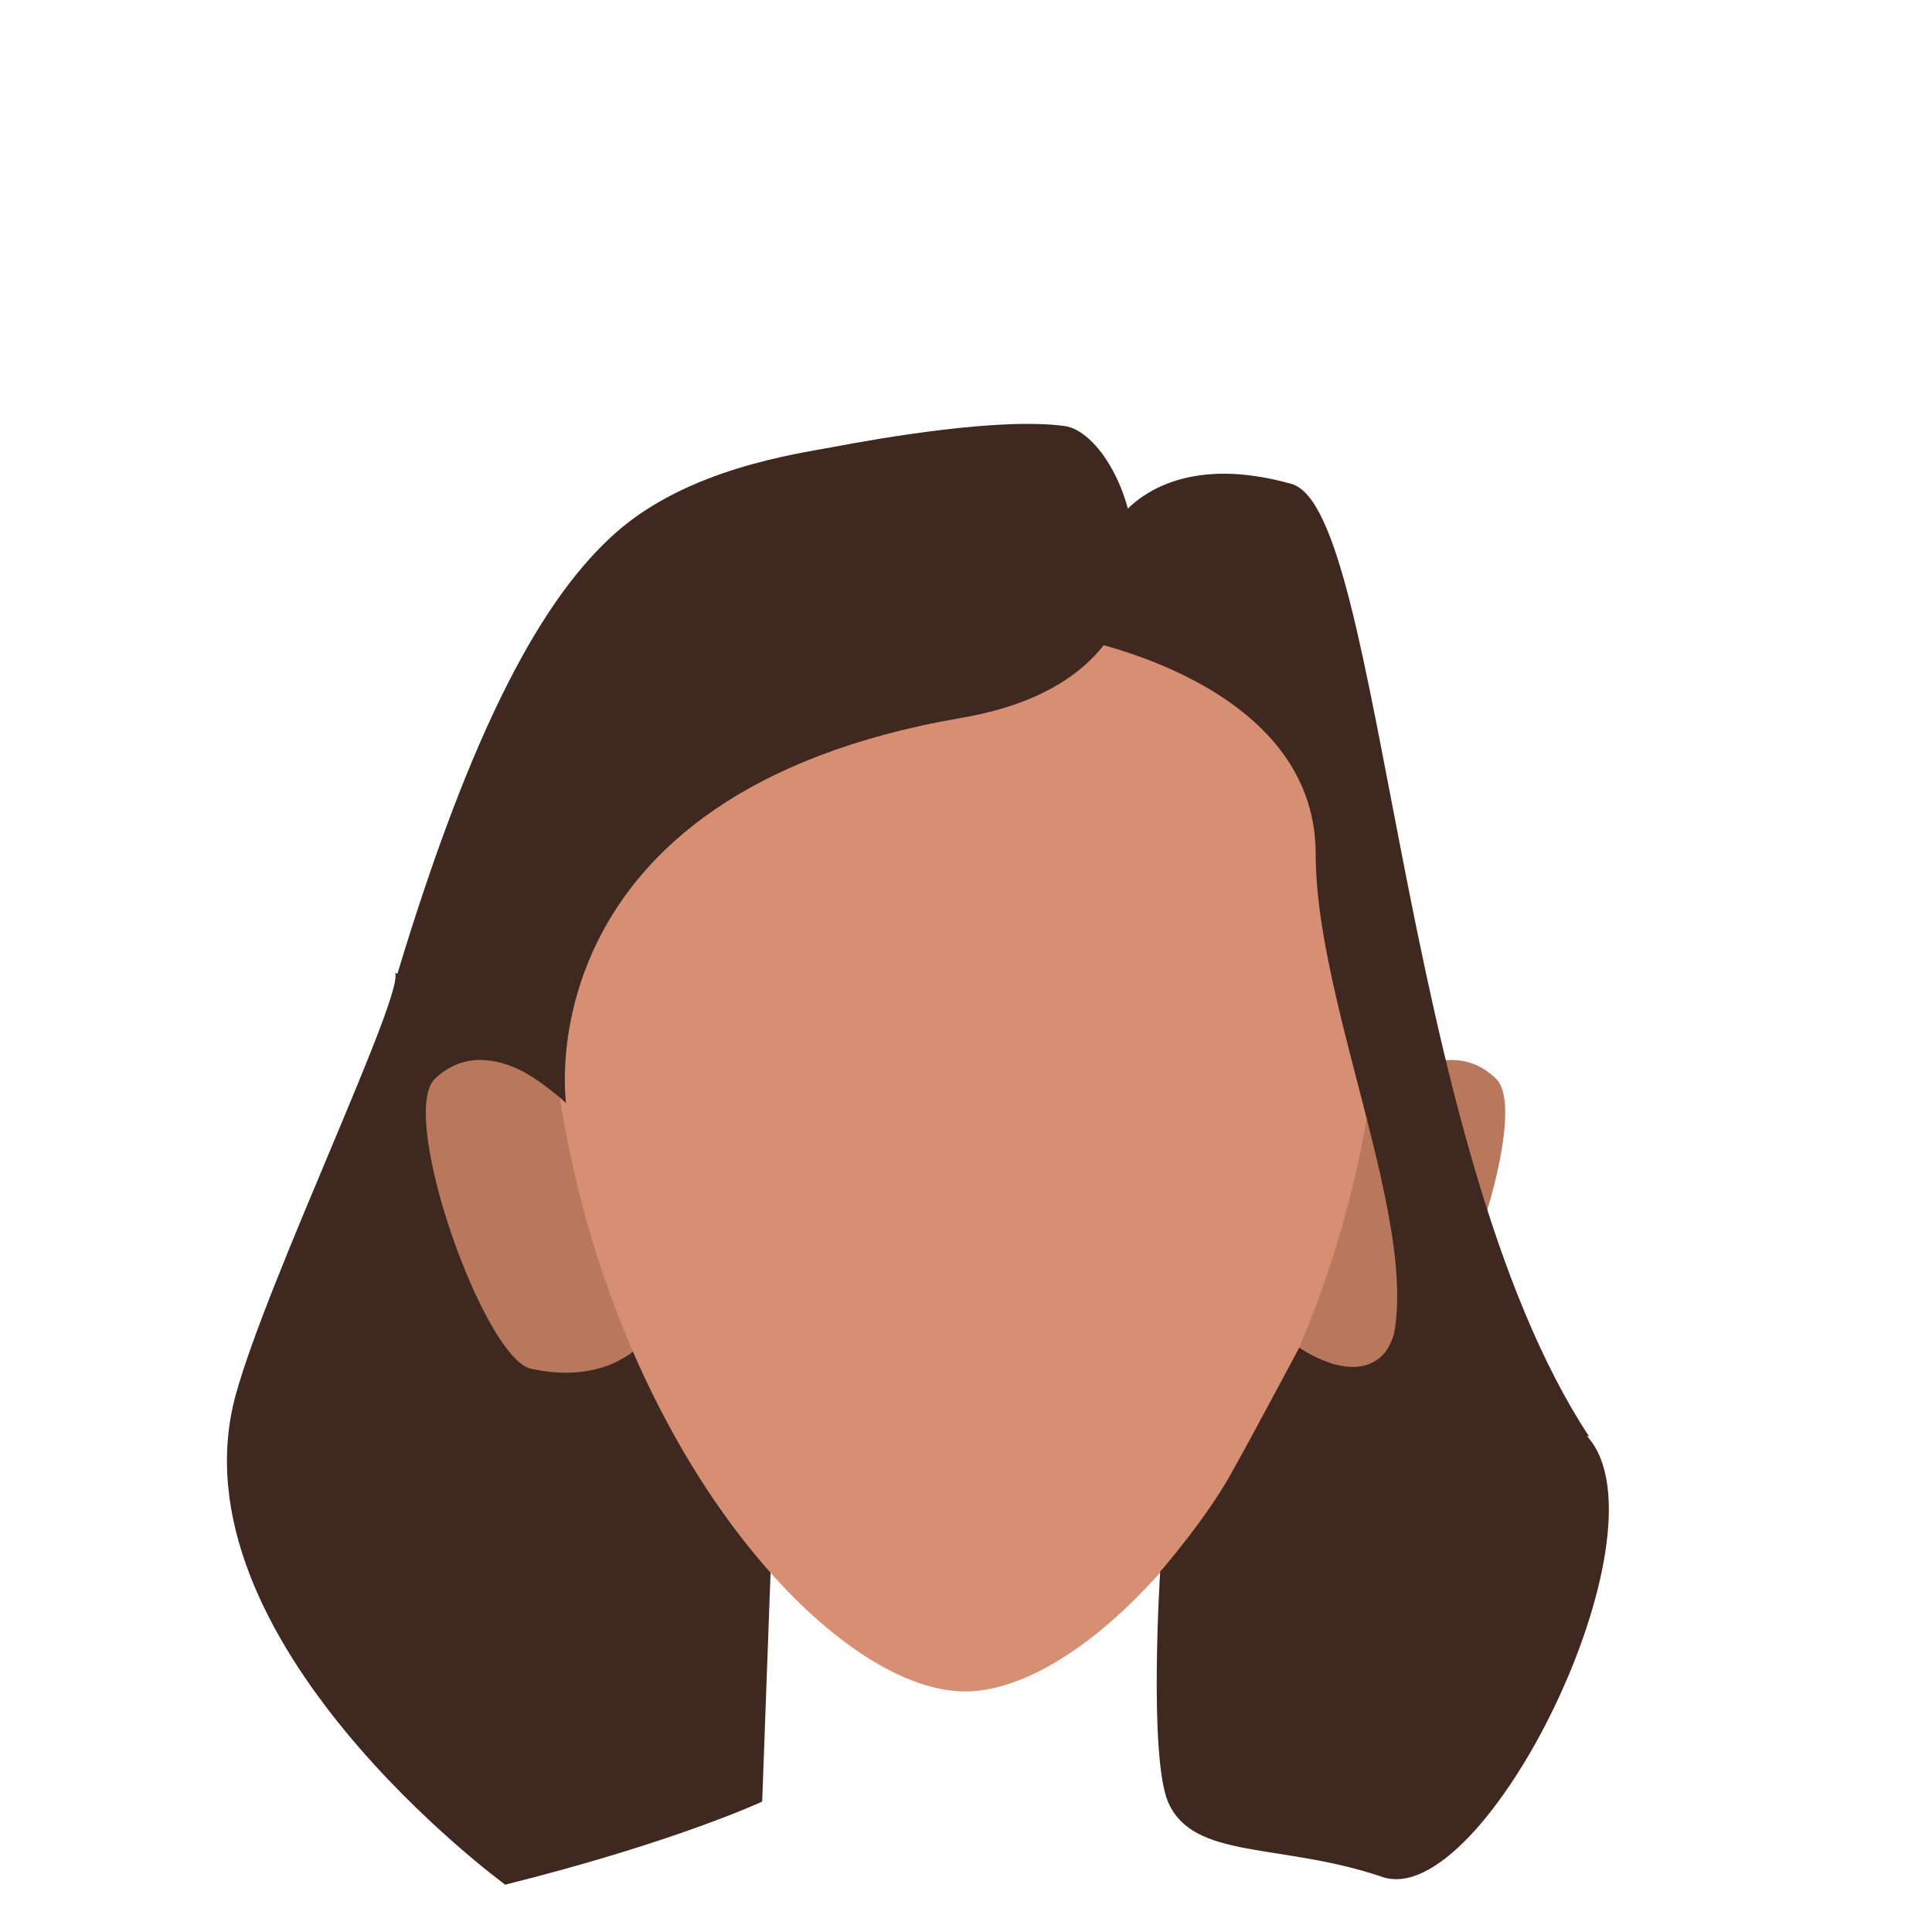 <?xml version="1.0" encoding="utf-8"?>
<!-- Generator: Adobe Illustrator 26.0.0, SVG Export Plug-In . SVG Version: 6.00 Build 0)  -->
<svg version="1.1" id="Calque_1" xmlns="http://www.w3.org/2000/svg" xmlns:xlink="http://www.w3.org/1999/xlink" x="0px" y="0px"
	 viewBox="0 0 200 200" style="enable-background:new 0 0 200 200;" xml:space="preserve">
<style type="text/css">
	.st0{fill:#3F281F;}
	.st1{fill:#B9785C;}
	.st2{fill:#D68F72;}
</style>
<g id="Calque_10">
	<path class="st0" d="M40.9,100.7c1,2.2-13.2,31.7-16.5,43.7c-6.9,25.3,27.9,50.7,27.9,50.7c17.6-4.4,26.6-8.6,26.6-8.6l1.3-35.5
		c0,0-22.6-38.1-22.2-40.4S40.9,100.7,40.9,100.7z"/>
	<path class="st1" d="M133.2,138.7l8.1-24.5c0,0,7.9-8.1,13.6-2.5c3.8,3.8-5.1,29-10,30C136.7,143.5,133.2,138.7,133.2,138.7z"/>
	<path class="st1" d="M66.8,138.7l-8.1-24.5c0,0-7.9-8.1-13.7-2.5c-3.8,3.8,5.1,29,10,30C63.3,143.5,66.8,138.7,66.8,138.7z"/>
	<path class="st2" d="M143.2,96.1c0,46-27.4,79-43.3,79c-15.8,0-43.3-33-43.3-79c0-34.4,19.4-45.6,43.3-45.6
		C123.8,50.5,143.2,61.7,143.2,96.1z"/>
	<path class="st0" d="M45,111.7c4.1-6.6,13.6,2.5,13.6,2.5S54,82.1,99.6,74.3c26.6-4.6,17.3-29.3,10.6-30.2s-18.8,1.2-24.1,2.2
		c-3.7,0.7-14.8,2.2-22.3,8.8s-14.9,19.8-22.9,46.5"/>
	<path class="st0" d="M164.5,148.7c-19.9-30.2-21.2-95.9-30.8-98.6c-13.8-3.9-18.3,4.2-18.3,4.2l-5,11.6c0,0,25.8,4.2,25.8,22.5
		s15,46.6,5,55.8"/>
	<path class="st0" d="M134.5,139.5c0,0,5.6,4,8.7,0.7c3.8-4,1-24.5,3.5-20c4.5,8.1,13.8,24.1,17.7,28.6c8.6,9.9-10.7,49.1-21.3,45.5
		s-19.6-1.7-22.2-7.8c-2-4.9-0.8-23.8-0.8-23.8s5-5.7,7.7-10.8C129.6,148.7,134.5,139.5,134.5,139.5z"/>
</g>
</svg>

